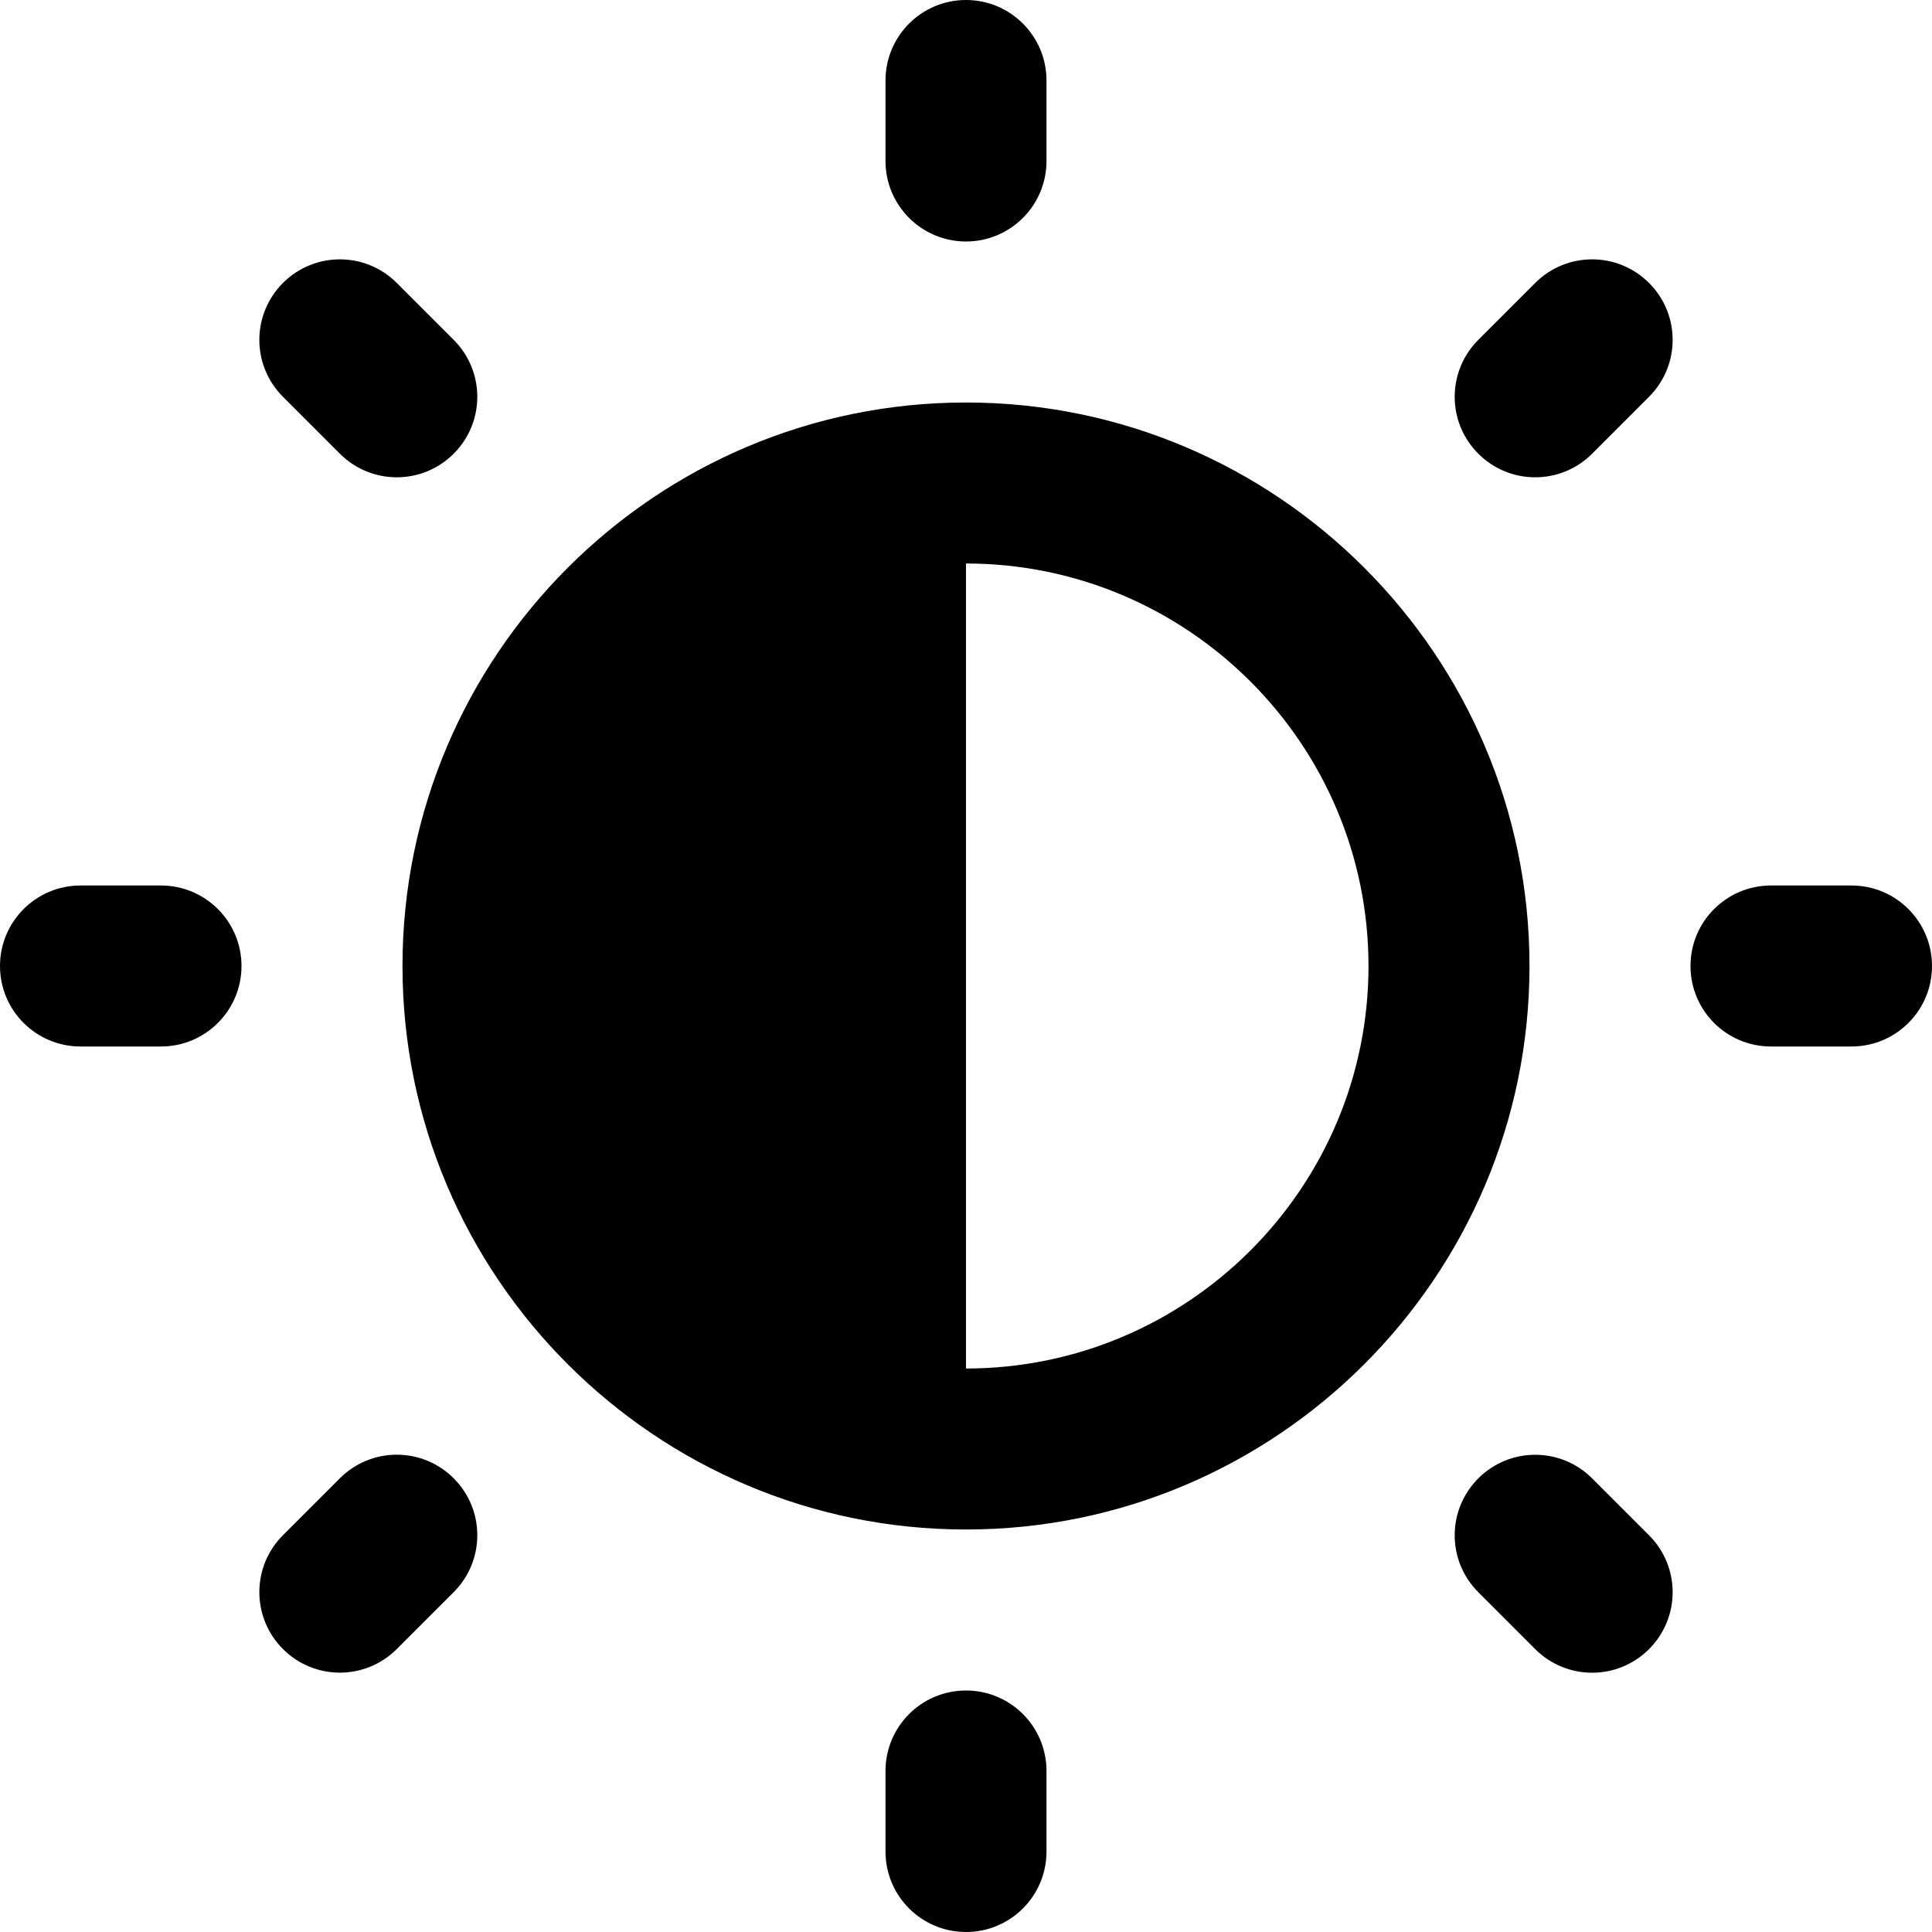 <svg id="Layer_1" viewBox="0 0 24 24" xmlns="http://www.w3.org/2000/svg" data-name="Layer 1"><path d="m13 22v1c0 .553-.448 1-1 1s-1-.447-1-1v-1c0-.553.448-1 1-1s1 .447 1 1zm-1-19c.552 0 1-.448 1-1v-1c0-.552-.448-1-1-1s-1 .448-1 1v1c0 .552.448 1 1 1zm11 8h-1c-.553 0-1 .448-1 1s.447 1 1 1h1c.553 0 1-.448 1-1s-.447-1-1-1zm-21 0h-1c-.552 0-1 .448-1 1s.448 1 1 1h1c.552 0 1-.448 1-1s-.448-1-1-1zm2.222 7.364-.707.707c-.391.391-.391 1.023 0 1.414s1.023.391 1.414 0l.707-.707c.391-.391.391-1.023 0-1.414s-1.023-.391-1.414 0zm14.849-14.849-.707.707c-.391.391-.391 1.023 0 1.414s1.023.391 1.414 0l.707-.707c.391-.391.391-1.023 0-1.414s-1.023-.391-1.414 0zm.707 14.85c-.391-.391-1.023-.391-1.414 0s-.391 1.023 0 1.414l.707.707c.391.391 1.023.391 1.414 0s.391-1.023 0-1.414zm-15.556-12.729c.391.391 1.023.391 1.414 0s.391-1.023 0-1.414l-.707-.707c-.391-.391-1.023-.391-1.414 0s-.391 1.023 0 1.414zm14.778 6.364c0 3.859-3.141 7-7 7s-7-3.141-7-7 3.14-7 7-7 7 3.14 7 7zm-2 0c0-2.757-2.243-5-5-5v10c2.757 0 5-2.243 5-5z"/></svg>